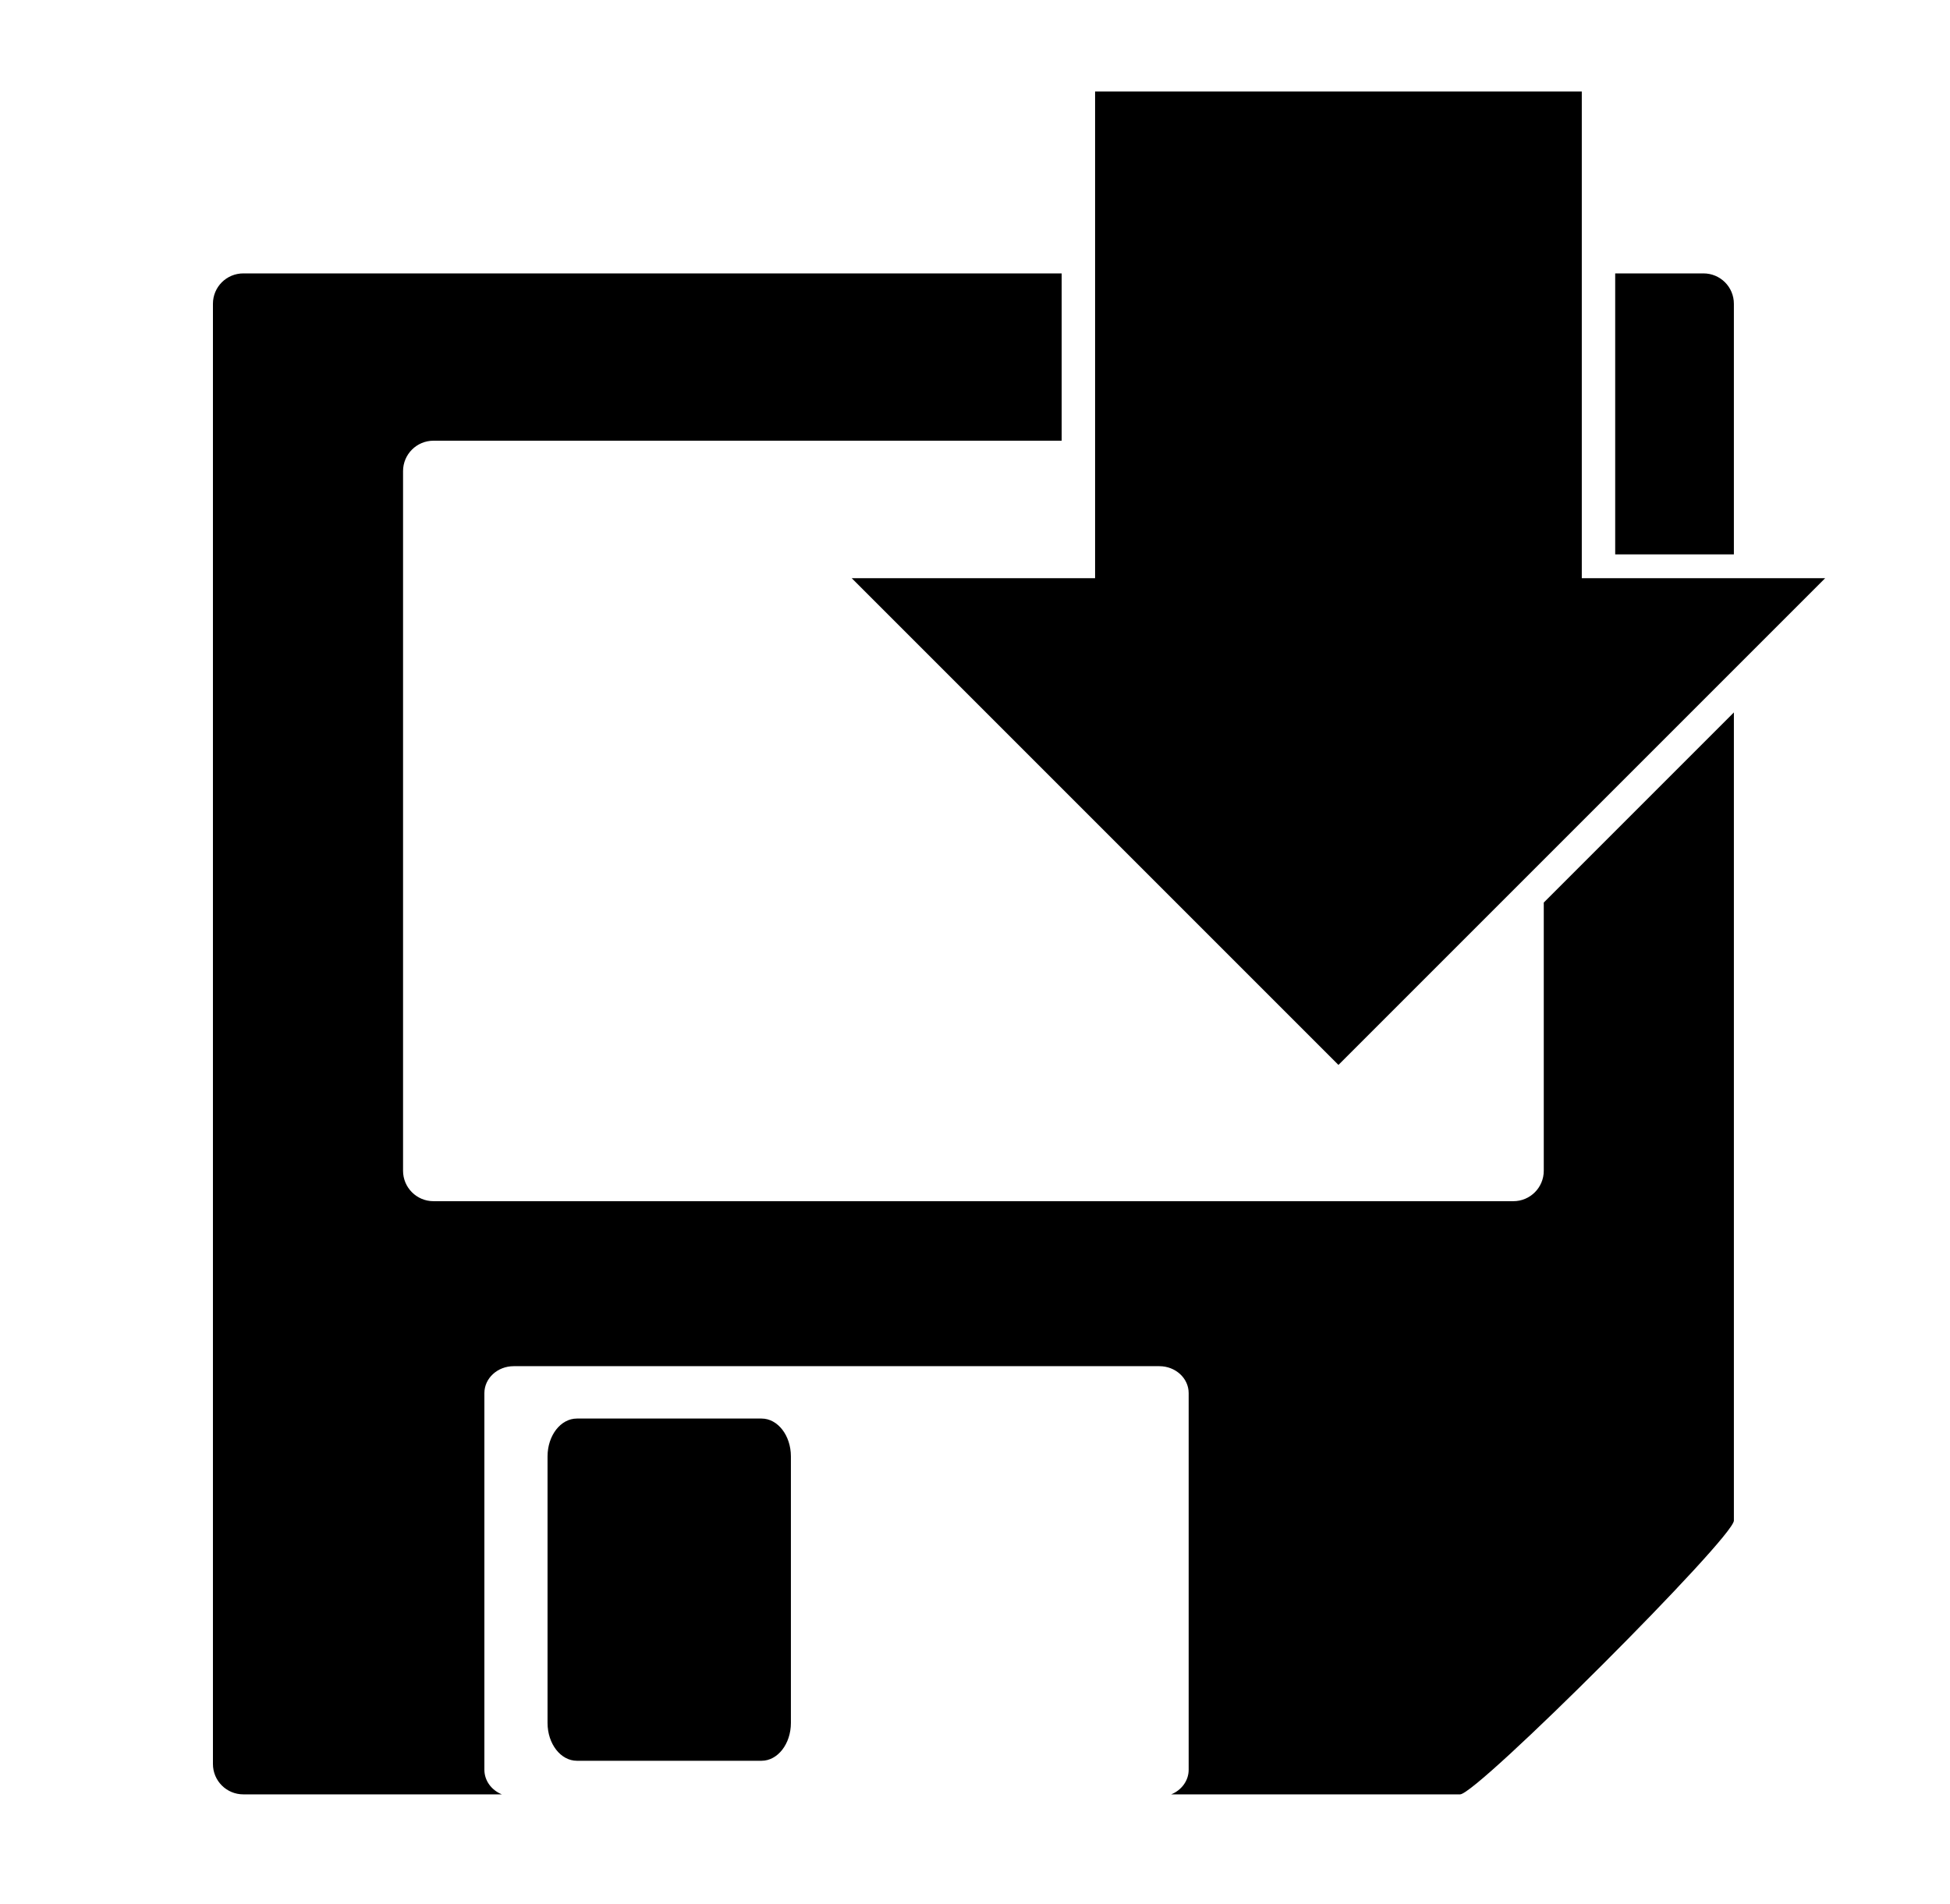 <svg xmlns="http://www.w3.org/2000/svg" viewBox="0 -64 1024 1000" style="transform: scaleY(-1);">
<path fill="currentColor" d="M302.94 860.619h96.971c8.511 0 15.41-8.895 15.41-19.87v-139.967c0-10.973-6.899-19.87-15.41-19.87h-96.971c-8.511 0-15.41 8.895-15.41 19.87v139.967c0 10.975 6.899 19.87 15.41 19.87zM702.852 495.216l255.582-255.582h-127.791v-255.582h-255.582v255.582h-127.791l255.582 255.582zM557.52 167.424h-329.892c-8.822 0-15.975 7.151-15.975 15.975v367.399c0 8.822 7.151 15.975 15.975 15.975h567.074c8.822 0 15.975-7.151 15.975-15.975v-140.854l99.837-99.837v424.392c0 8.845-134.916 143.766-143.766 143.766h-151.717c5.399-2.198 9.169-7.151 9.169-12.919v-197.797c0-7.808-6.899-14.137-15.41-14.137h-339.016c-8.511 0-15.41 6.329-15.41 14.137v197.797c0 5.768 3.77 10.721 9.169 12.919h-135.743c-8.85 0-15.975-7.125-15.975-15.975v-766.747c0-8.85 7.125-15.975 15.975-15.975h429.729v87.857zM848.183 227.105v-147.536h46.356c8.85 0 15.975 7.125 15.975 15.975v131.563l-62.33-0.002z"/>
</svg>